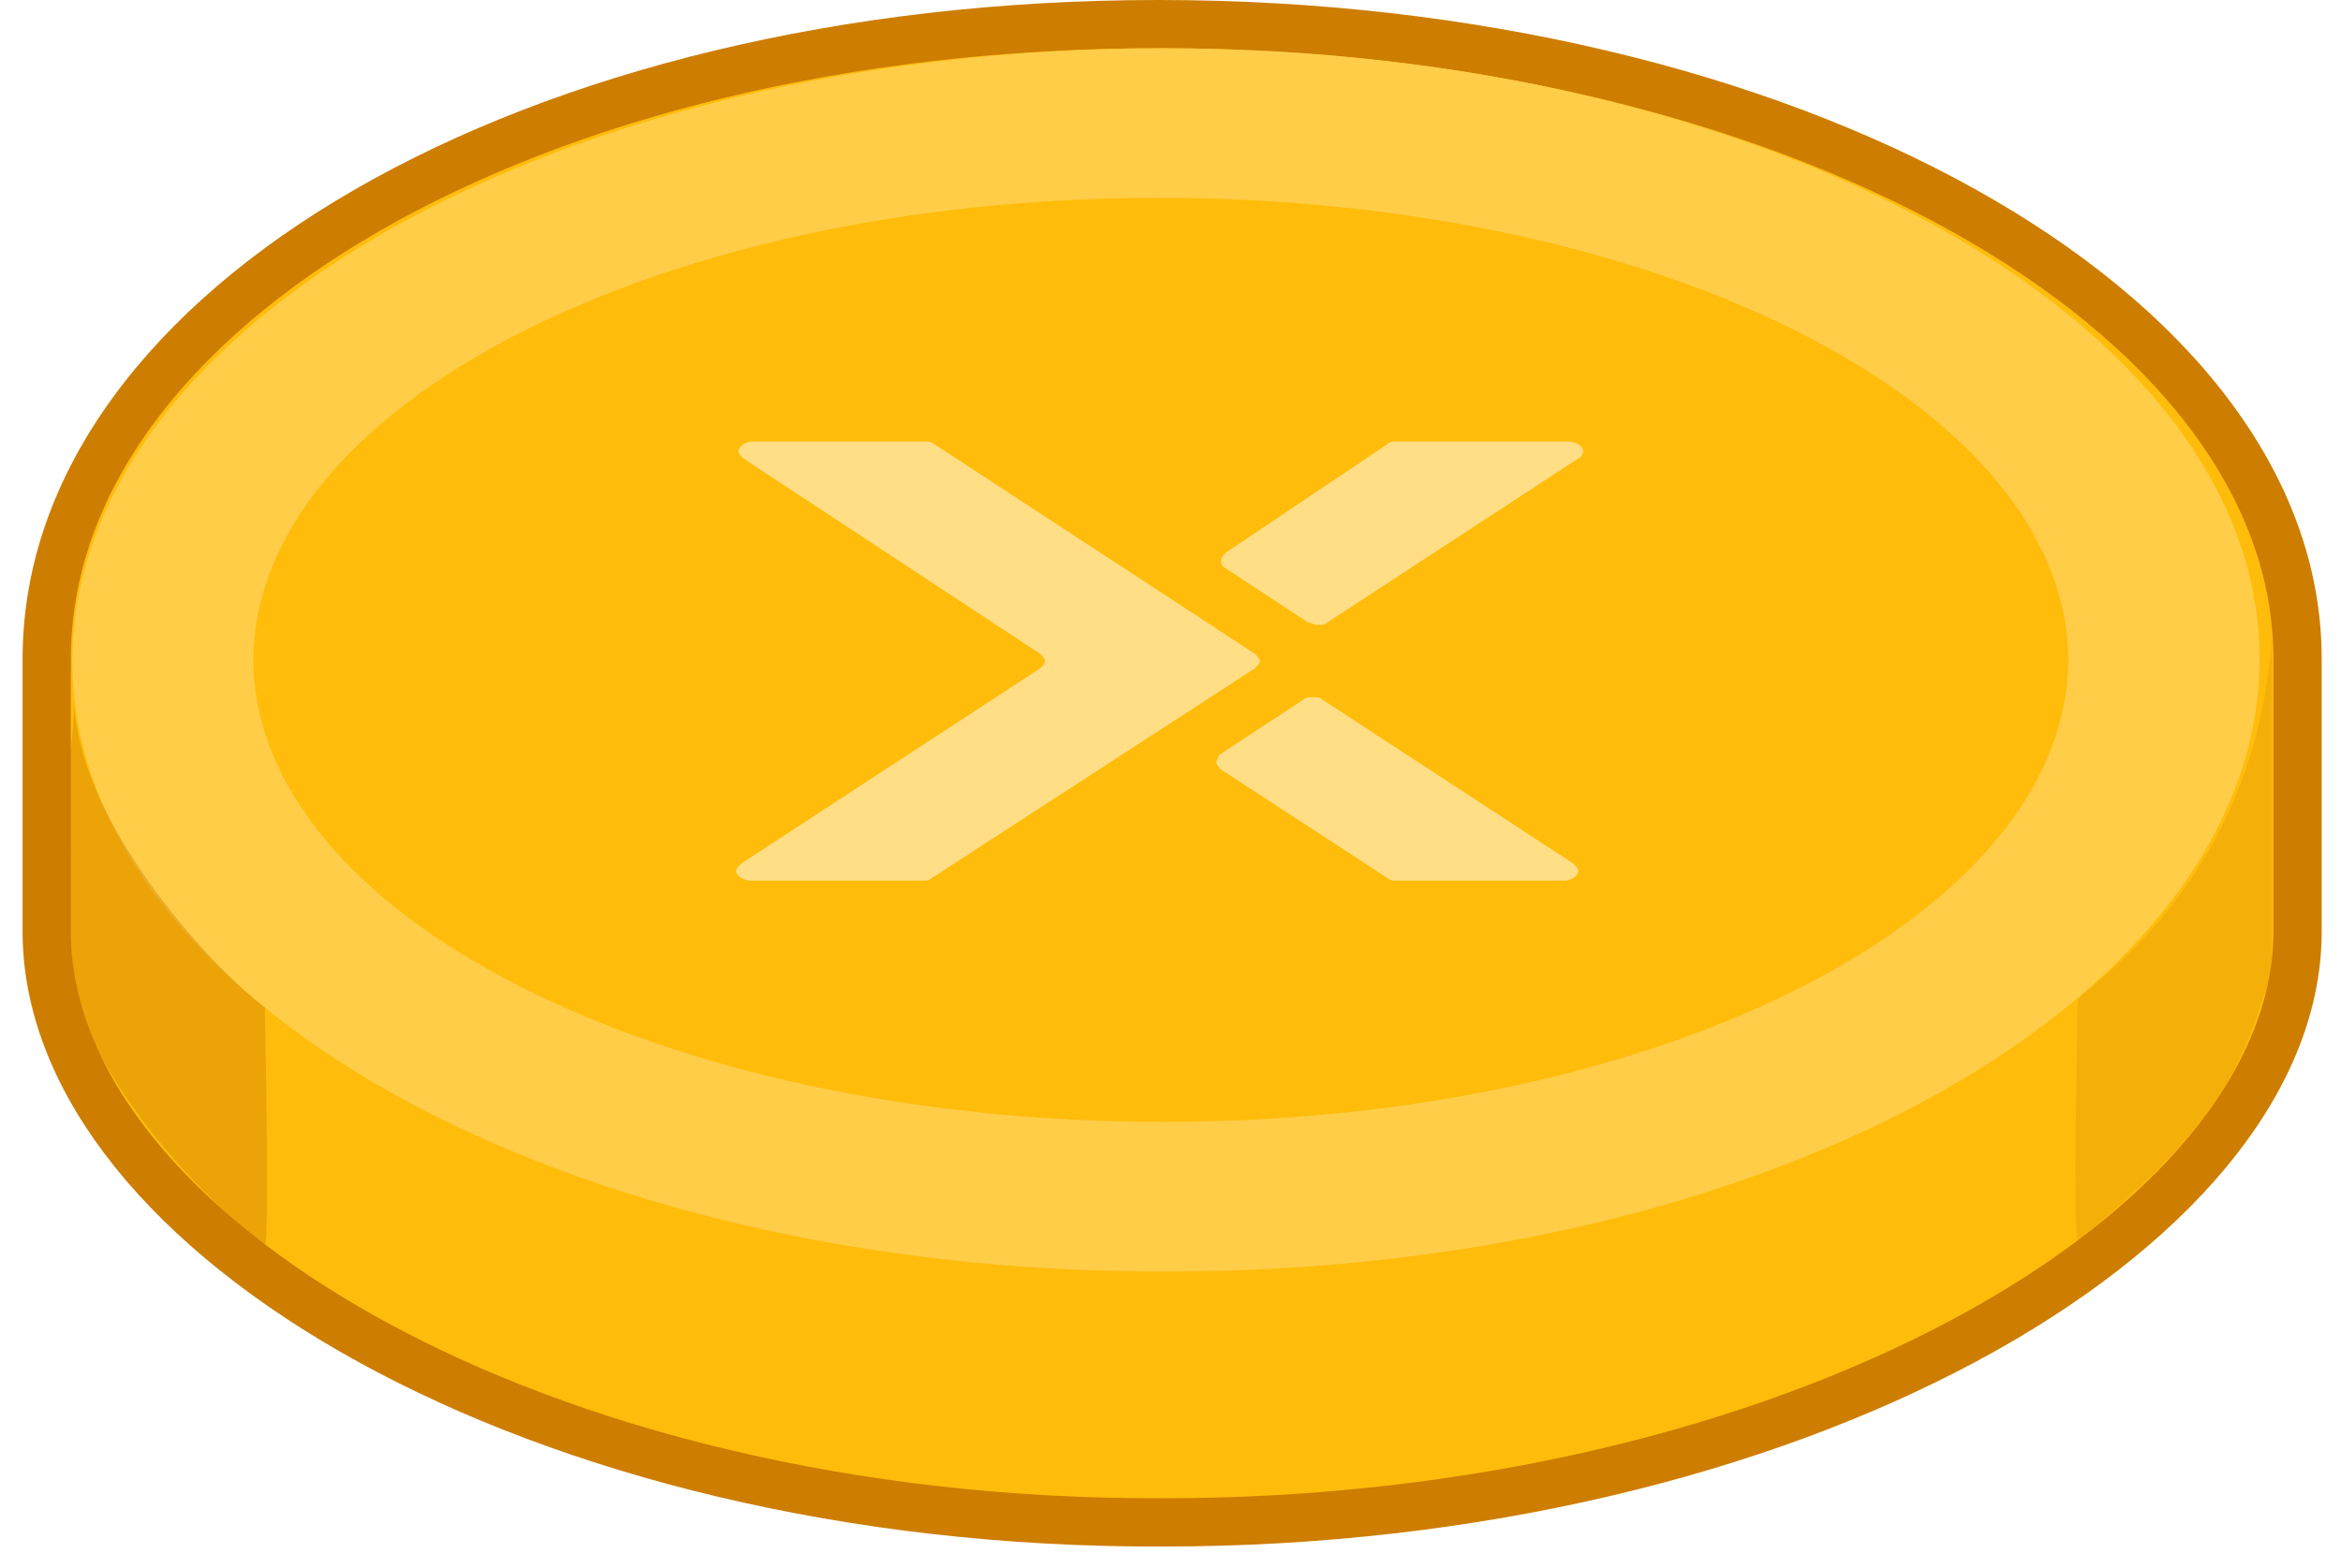 <?xml version="1.0" encoding="UTF-8"?>
<svg width="97px" height="65px" viewBox="0 0 97 65" version="1.1" xmlns="http://www.w3.org/2000/svg" xmlns:xlink="http://www.w3.org/1999/xlink">
    <!-- Generator: Sketch 49.3 (51167) - http://www.bohemiancoding.com/sketch -->
    <title>coins</title>
    <desc>Created with Sketch.</desc>
    <defs></defs>
    <g id="Page-1" stroke="none" stroke-width="1" fill="none" fill-rule="evenodd">
        <g id="coins" transform="translate(1, 1)" fill-rule="nonzero">
            <path d="M47,0 C21,0 0,11.9 0,26.4 L0,37.8 C0.1,50.2 21.2,62.2 47.2,62.1 C73.2,62.1 94.1,50.1 94.2,37.7 L94.2,26.3 C94.2,11.8 73,0 47,0" id="Fill-1" fill="#E69C00"></path>
            <path d="M47,0 C21,0 0.936,11.8 0.936,26.3 L0.936,37.7 C1.036,50.1 21.2,62.2 47.2,62.1 C73.2,62.1 94.1,50.1 94.2,37.7 L94.2,26.3 C94.2,11.8 73,0 47,0 Z" id="Stroke-3" stroke="#CD7D00" stroke-width="2" fill="#FFBC0B"></path>
            <path d="M47.409,51.7 C22.395,51.796 2,40.444 2,26.398 C2,12.448 22.203,1 47.216,1 C72.23,1 92.625,12.352 92.625,26.302 C92.625,40.348 72.422,51.7 47.409,51.7 Z" id="Fill-5" fill="#FFCD48"></path>
            <path d="M84.7,26.3 C84.7,36.9 67.9,45.5 47.2,45.5 C26.5,45.5 9.6,37 9.5,26.4 C9.5,15.8 26.3,7.2 47,7.2 C67.8,7.2 84.6,15.8 84.7,26.3" id="Fill-9" fill="#FFBC0B"></path>
            <path d="M37.6,35.4 C37.5,35.5 37.4,35.5 37.2,35.5 L30.1,35.5 C29.8,35.5 29.5,35.3 29.5,35.1 C29.5,35 29.6,34.9 29.7,34.8 L42.1,26.7 C42.2,26.6 42.3,26.5 42.3,26.4 C42.3,26.3 42.2,26.2 42.1,26.1 L29.8,18 C29.7,17.9 29.6,17.8 29.6,17.7 C29.6,17.5 29.9,17.3 30.2,17.3 L37.3,17.3 C37.4,17.3 37.6,17.3 37.7,17.4 L51,26.1 C51.1,26.2 51.2,26.3 51.2,26.4 C51.2,26.5 51.1,26.6 51,26.7 L37.6,35.4 Z M56.5,35.4 L49.6,30.9 C49.5,30.8 49.4,30.7 49.4,30.6 C49.4,30.5 49.5,30.4 49.5,30.3 L53,28 C53.1,27.9 53.3,27.9 53.4,27.9 C53.6,27.9 53.7,27.9 53.8,28 L64.2,34.8 C64.3,34.9 64.4,35 64.4,35.1 C64.4,35.3 64.1,35.5 63.8,35.5 L56.7,35.5 C56.8,35.5 56.6,35.5 56.5,35.4 Z M56.5,17.4 C56.6,17.3 56.7,17.3 56.9,17.3 L64,17.3 C64.3,17.3 64.6,17.5 64.6,17.7 C64.6,17.8 64.5,18 64.4,18 L54,24.8 C53.9,24.9 53.8,24.9 53.6,24.9 C53.4,24.9 53.3,24.8 53.2,24.8 L49.7,22.5 C49.6,22.4 49.6,22.3 49.6,22.2 C49.6,22.1 49.7,22 49.8,21.9 L56.5,17.4 Z" id="Fill-11" fill="#FFDE85"></path>
            <path d="M1.641,33.884 L2.087,40.104 C1.987,40.104 3.354,45.233 9.975,50.663 C10.175,50.363 9.975,41.009 9.975,40.758 C7.567,38.925 2.37,33.109 2.087,28.292" id="Fill-13" fill="#CD7D00" opacity="0.4"></path>
            <path d="M93.142,31.749 L93.142,39.344 C91.92,42.581 91.775,44.979 85.089,50.426 C84.889,50.126 85.089,40.945 85.089,40.49 C85.089,40.035 92.472,35.847 93.142,25.326" id="Fill-15" fill="#CD7D00" opacity="0.2"></path>
        </g>
    </g>
</svg>